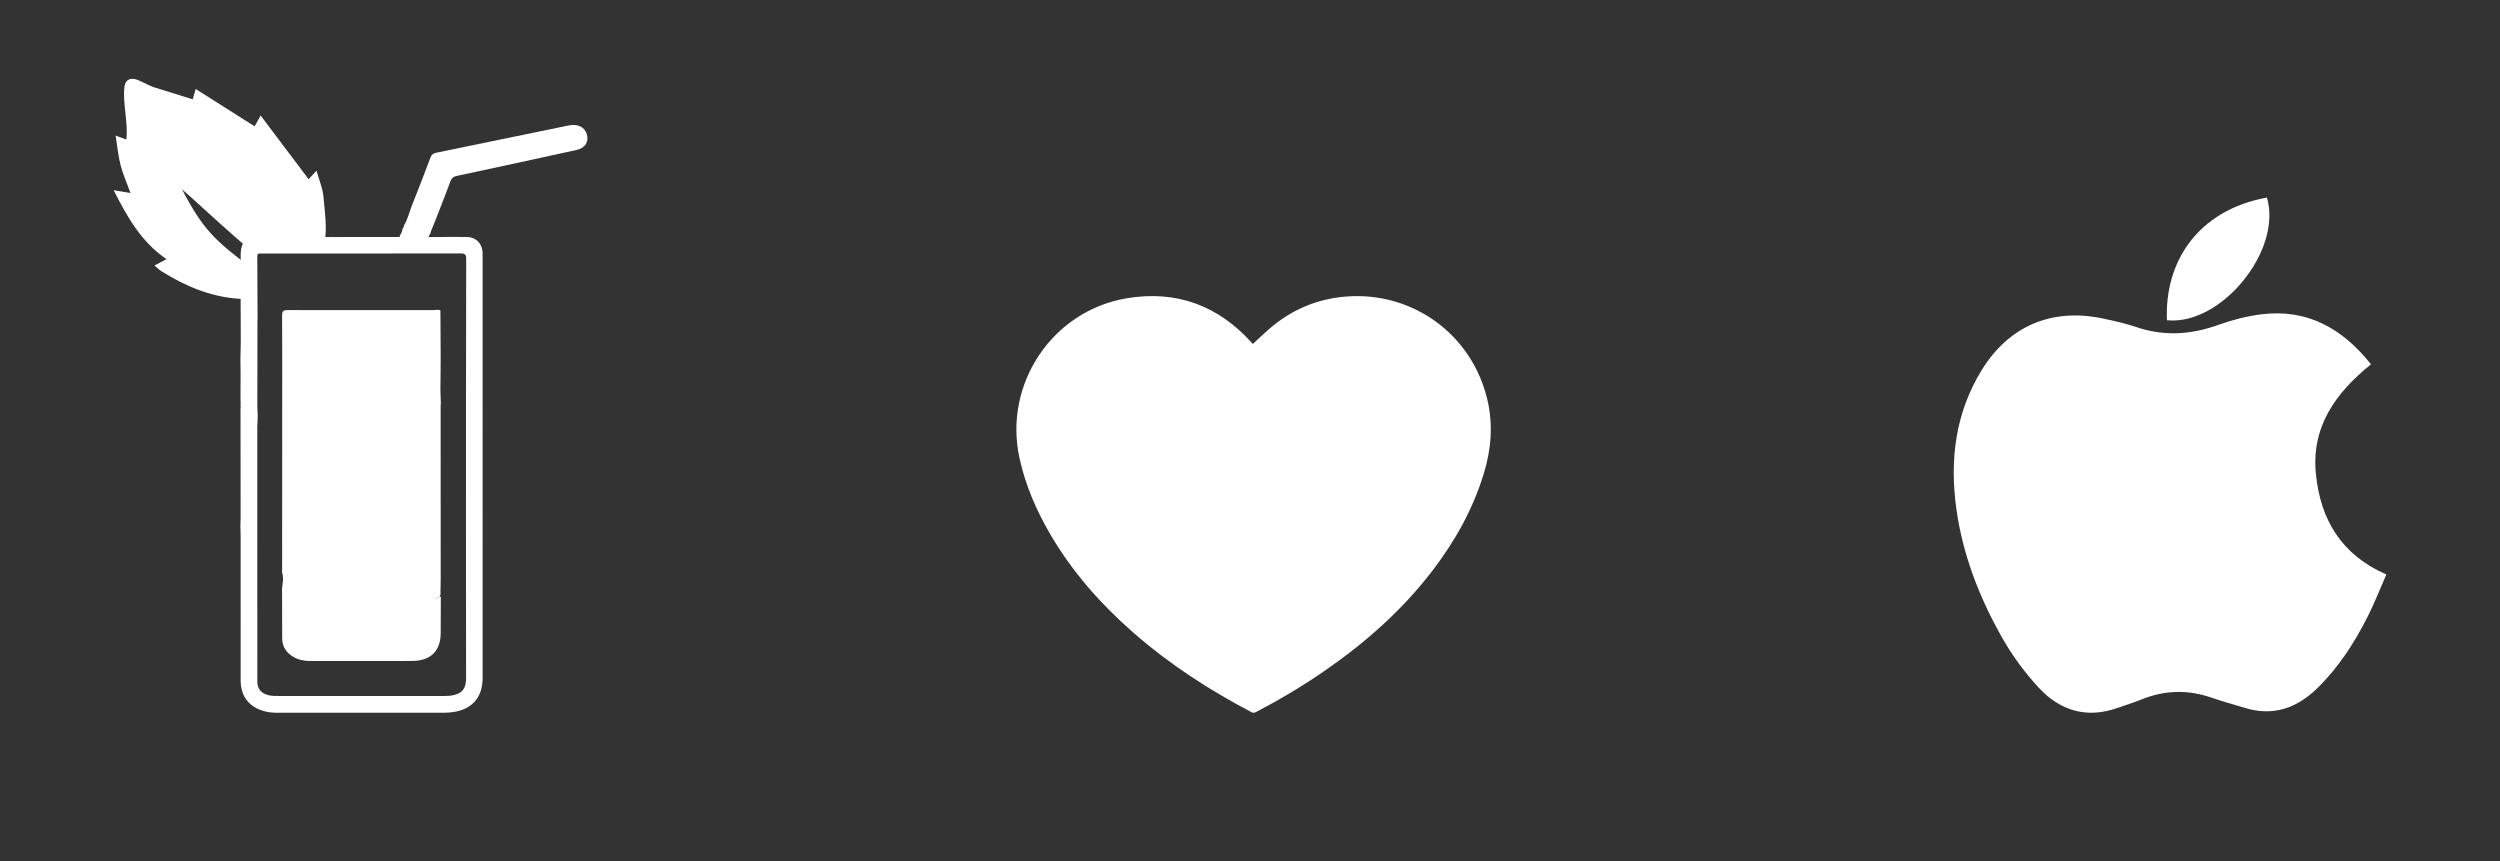 <?xml version="1.0" encoding="utf-8"?>
<!-- Generator: Adobe Illustrator 16.0.0, SVG Export Plug-In . SVG Version: 6.00 Build 0)  -->
<!DOCTYPE svg PUBLIC "-//W3C//DTD SVG 1.1//EN" "http://www.w3.org/Graphics/SVG/1.1/DTD/svg11.dtd">
<svg version="1.1" id="Layer_1" xmlns="http://www.w3.org/2000/svg" xmlns:xlink="http://www.w3.org/1999/xlink" x="0px" y="0px"
	 width="540px" height="186px" viewBox="0 0 540 186" enable-background="new 0 0 540 186" xml:space="preserve">
<rect x="0" y="0" width="540" height="186" fill="#333333" stroke="none"/>
<g>
	<path fill-rule="evenodd" clip-rule="evenodd" fill="#FFFFFF" d="M512.135,78.691c-7.723,6.219-12.959,13.591-11.891,23.818
		c1.02,9.756,5.48,17.346,15.209,21.573c-1.282,2.923-2.474,5.98-3.938,8.902c-2.87,5.73-6.31,11.087-10.925,15.614
		c-4.448,4.363-9.565,6.196-15.718,4.301c-2.381-0.732-4.793-1.369-7.143-2.188c-5.097-1.776-10.106-1.676-15.109,0.356
		c-1.715,0.696-3.495,1.229-5.242,1.849c-6.615,2.347-12.363,0.613-16.951-4.317c-3.013-3.236-5.715-6.896-7.901-10.74
		c-4.957-8.715-8.581-18.011-9.961-28.012c-1.449-10.507-0.206-20.615,5.444-29.844c5.878-9.601,15.201-13.554,26.236-11.198
		c2.378,0.508,4.776,1.015,7.069,1.803c5.97,2.052,11.786,1.731,17.688-0.38c3.034-1.086,6.229-1.935,9.42-2.332
		C498.349,66.659,505.932,70.895,512.135,78.691z"/>
	<path fill-rule="evenodd" clip-rule="evenodd" fill="#FFFFFF" d="M489.65,42.668c3.4,11.408-9.869,27.701-21.586,26.504
		C467.508,56.72,474.576,45.442,489.65,42.668z"/>
</g>
<path fill-rule="evenodd" clip-rule="evenodd" fill="#FFFFFF" d="M270.633,74.28c1.131-1.045,2.238-2.115,3.397-3.128
	c4.814-4.208,10.41-6.617,16.792-7.105c14.409-1.097,27.18,8.268,30.457,22.324c1.253,5.373,0.829,10.675-0.778,15.922
	c-2.369,7.732-6.245,14.659-11.146,21.043c-6.556,8.543-14.529,15.565-23.365,21.651c-4.734,3.264-9.667,6.199-14.771,8.854
	c-0.215,0.109-0.575,0.156-0.772,0.054c-9.224-4.827-17.912-10.454-25.749-17.335c-6.988-6.132-13.077-13.027-17.793-21.079
	c-3.049-5.205-5.426-10.687-6.71-16.604c-3.459-15.928,7.103-31.758,23.176-34.452c10.771-1.805,19.843,1.582,27.119,9.735
	c0.088,0.095,0.179,0.189,0.266,0.283C270.713,74.389,270.674,74.333,270.633,74.28z"/>
<path fill-rule="evenodd" clip-rule="evenodd" fill="#FFFFFF" d="M54.398,57.951c-8-6-10.543-8.364-15.08-17.049
	c0.443,0.385,0.893,0.763,1.33,1.153c4.493,4.029,8.898,8.162,13.52,12.037c1.736,1.454,4.629-1.532,6.738-0.642
	c6.18-2,8.334,3.976,9.205-1.02c0.563-3.238,0.053-6.702-0.258-10.037c-0.165-1.784-0.927-3.511-1.494-5.534
	c-0.72,0.787-1.263,1.382-1.695,1.854c-3.439-4.564-6.79-9.012-10.372-13.769c-0.59,1.075-0.917,1.675-1.285,2.347
	c-4.248-2.691-8.394-5.318-12.741-8.073c-0.32,1.125-0.498,1.746-0.641,2.245c-2.9-0.91-5.7-1.812-8.517-2.661
	c-0.708-0.215-3.233-1.603-3.97-1.723c-1.322-0.218-2.076,0.337-2.256,1.672c-0.447,3.325,0.868,7.976,0.405,11.391
	c-0.446-0.164-1.112-0.41-2.314-0.854c0.379,2.348,0.561,4.407,1.071,6.381c0.5,1.936,1.333,3.786,2.15,6.03
	c-1.161-0.195-2.169-0.366-3.648-0.615c2.927,5.72,5.854,11.078,11.413,14.89c-0.861,0.457-1.596,0.844-2.599,1.374
	c0.55,0.456,0.99,0.913,1.514,1.241c5.138,3.215,10.645,5.548,16.729,5.942c2.435,0.158,2.308,0.289,2.794-2.144"/>
<path fill-rule="evenodd" clip-rule="evenodd" fill="#EEECDF" d="M92.811,132.931c-0.04-0.085-0.079-0.172-0.119-0.257
	c0.043,0.084,0.085,0.167,0.128,0.25C92.816,132.927,92.813,132.929,92.811,132.931z"/>
<path fill-rule="evenodd" clip-rule="evenodd" fill="#FFFFFF" d="M94.934,128.92c-0.158,0.119-0.328,0.207-0.484,0.269
	c-0.146,0.118-0.281,0.208-0.43,0.111c0.111-0.011,0.264-0.046,0.43-0.111c0.137-0.11,0.285-0.245,0.469-0.279
	c0.008-0.001,0.015-0.002,0.021-0.002c0.066-0.135,0.133-0.269,0.199-0.402c0.019-1.168,0.053-2.336,0.053-3.503
	c-0.002-12.401-0.009-24.803-0.016-37.205c0.016-0.297,0.031-0.594,0.047-0.891c-0.025-0.672-0.051-1.344-0.077-2.016
	c-0.005-0.287-0.011-0.572-0.017-0.857c0.021-2.303,0.06-4.605,0.057-6.907c-0.004-3.367-0.037-6.733-0.059-10.101
	c-0.15-0.035-0.299-0.071-0.447-0.106c-0.549,0.025-1.098,0.071-1.646,0.071c-10.293,0.006-20.586,0.014-30.878-0.012
	c-0.886-0.003-1.232,0.166-1.226,1.166c0.049,6.986,0.027,13.973,0.024,20.959c-0.003,11.529-0.009,23.059-0.014,34.589
	c0.507,1.473-0.163,2.942-0.011,4.415c0.009,3.233,0.029,6.469,0.023,9.702c-0.002,1.88,0.886,3.205,2.474,4.11
	c1.104,0.631,2.309,0.854,3.571,0.854c5.545-0.008,11.089-0.003,16.634-0.004c1.858,0,3.719,0.024,5.577-0.009
	c3.877-0.069,5.971-2.196,5.981-6.026c0.007-2.617,0.02-5.233,0.029-7.851c-0.093,0.008-0.187,0.015-0.28,0.023
	C94.938,128.912,94.936,128.916,94.934,128.92z"/>
<path fill-rule="evenodd" clip-rule="evenodd" fill="#FFFFFF" d="M126.744,28.971c-0.499-1.58-1.981-2.273-3.943-1.868
	c-9.507,1.967-19.014,3.937-28.526,5.877c-0.684,0.14-1.056,0.406-1.308,1.078c-1.318,3.513-2.664,7.017-4.06,10.499
	c-0.544,1.358-0.823,2.824-1.626,4.079c-0.019,0.284-0.127,0.53-0.315,0.742c-0.081,0.513-0.224,1.001-0.556,1.414
	c-0.078,0.281-0.157,0.562-0.236,0.843c-0.003,0.025-0.012,0.044-0.016,0.067c2.044-0.104,4.227,0.206,6.314,0.23
	c-0.07-0.153-0.039-0.384,0.129-0.734c-0.005-0.258,0.156-0.436,0.303-0.62c0.058-0.198,0.115-0.396,0.174-0.594
	c0.309-0.767,0.621-1.533,0.932-2.299c1.109-2.856,2.244-5.701,3.308-8.574c0.251-0.676,0.63-0.96,1.296-1.101
	c4.244-0.896,8.482-1.819,12.722-2.737c4.406-0.956,8.815-1.903,13.218-2.882C126.397,31.982,127.256,30.594,126.744,28.971z"/>
<path fill-rule="evenodd" clip-rule="evenodd" fill="#FFFFFF" d="M62.81,51.177c-2.515,0.019-5.028,0.011-7.544,0.011
	c-1.941,0-2.785,0.676-3.175,2.594c-0.089,0.435-0.103,0.89-0.103,1.335c-0.006,6.097-0.03,12.192,0.02,18.289
	c0.006,0.661-0.016,0.639-0.016,1.232c-0.074,2.125-0.074,3.297-0.025,5.979c-0.013,2.059-0.009,4.119-0.016,6.18
	c0.09,0.142,0.088,0.284,0.002,0.426c0,0.133,0,0.266,0.001,0.397c0.087,0.146,0.087,0.289,0,0.435
	c0.008,7.923,0.019,15.846,0.022,23.77c0,0.688-0.037,1.375-0.059,2.063c0.012,0.153,0.022,0.307,0.035,0.461
	c0.008,0.517,0.025,1.032,0.026,1.549c0.001,10.371-0.003,20.742,0.007,31.112c0.002,3.354,1.793,5.681,5.02,6.588
	c0.902,0.254,1.823,0.354,2.758,0.354c12.094-0.001,24.188,0.001,36.281-0.007c0.617,0,1.239-0.054,1.852-0.141
	c4.069-0.58,6.346-3.199,6.346-7.296c0.004-9.991,0.003-19.981,0.003-29.973c0-17.95,0-35.901-0.001-53.852
	c0-2.652,0.016-5.305-0.005-7.957c-0.018-2.134-1.437-3.539-3.519-3.538c-2.447,0.001-4.894-0.024-7.34,0.018 M73.861,51.207
	c-3.006-0.071-8.044-0.008-11.052-0.029 M99.494,54.741c0.936-0.002,1.205,0.224,1.203,1.186c-0.039,19.399-0.047,38.801-0.049,58.2
	c-0.001,10.786,0.019,21.571,0.026,32.356c0.002,2.354-0.949,3.451-3.298,3.779c-0.508,0.07-1.03,0.069-1.547,0.07
	c-11.922,0.003-23.846,0.004-35.769-0.003c-0.618-0.001-1.251,0.002-1.851-0.12c-1.726-0.352-2.625-1.365-2.626-2.95
	c-0.008-18.364-0.007-36.729-0.009-55.093c0.026-0.622,0.053-1.243,0.08-1.864c0-0.264,0-0.526,0-0.79
	c-0.024-0.622-0.049-1.245-0.074-1.868c0.011-6.137,0.021-12.274,0.031-18.41c0.008-0.074,0.016-0.149,0.023-0.224
	c-0.018-4.548-0.033-9.096-0.061-13.644c-0.002-0.439,0.156-0.636,0.602-0.606c0.274,0.019,0.552,0.002,0.827,0.002
	C71.168,54.762,85.331,54.771,99.494,54.741z"/>
</svg>
